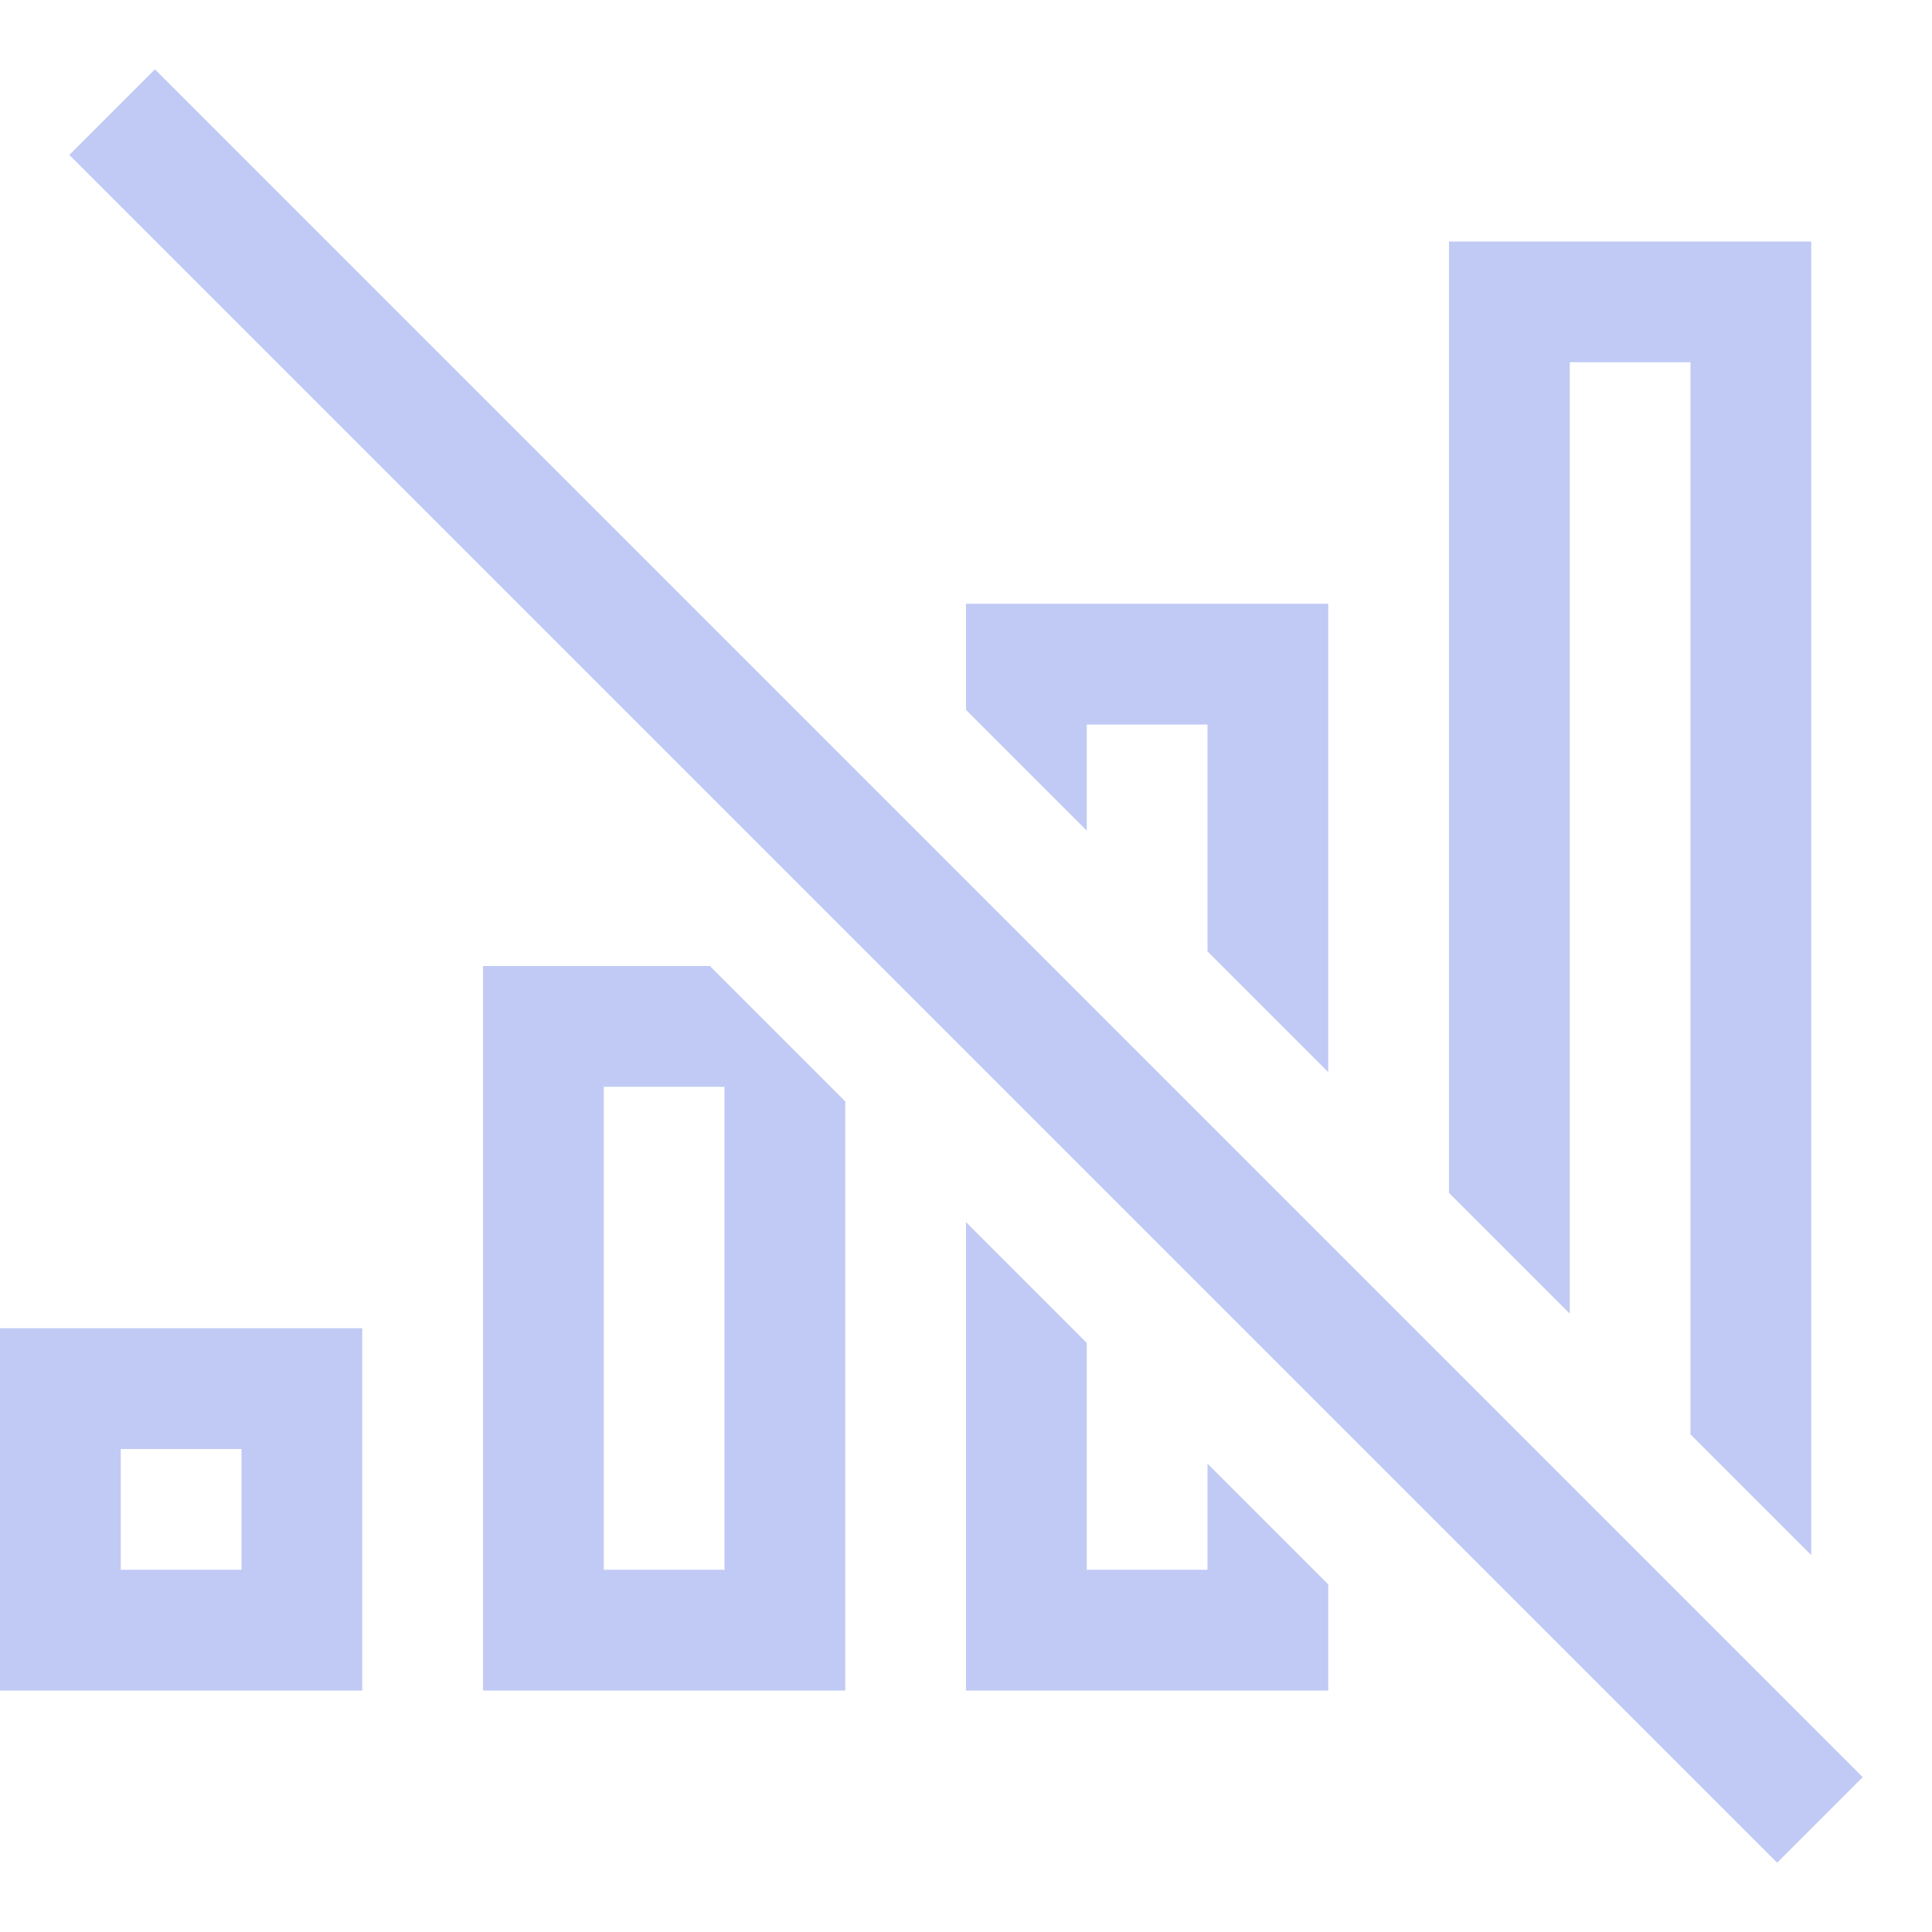 <svg width="16" height="16.001" version="1.1" xmlns="http://www.w3.org/2000/svg">
 <path d="m12 2v7.879l1 1v-7.879h1v8.879l1 1v-10.879h-3zm-4 3v0.879l1 1v-0.879h1v1.879l1 1v-3.879h-3zm-4 3v6h3v-4.879l-1.121-1.121h-1.879zm1 1h1v4h-1v-4zm3 1.121v3.879h3v-0.879l-1-1v0.879h-1v-1.879l-1-1zm-8 0.879v3h3v-3h-3zm1 1h1v1h-1v-1z" fill="#c0caf5"/>
 <rect transform="rotate(45)" x="1.314" y="-.5" width="20" height="1" rx="0" ry="0" fill="#c0caf5" stroke-linecap="round" stroke-linejoin="round" stroke-width=".483" style="paint-order:markers stroke fill"/>
 <g transform="rotate(45)">
  <path d="m1.314-0.5h20v1h-20z" color="#000000" fill="#c0caf5" stroke-linecap="round" stroke-linejoin="round" stroke-width="2" style="-inkscape-stroke:none;paint-order:markers stroke fill"/>
 </g>
</svg>
